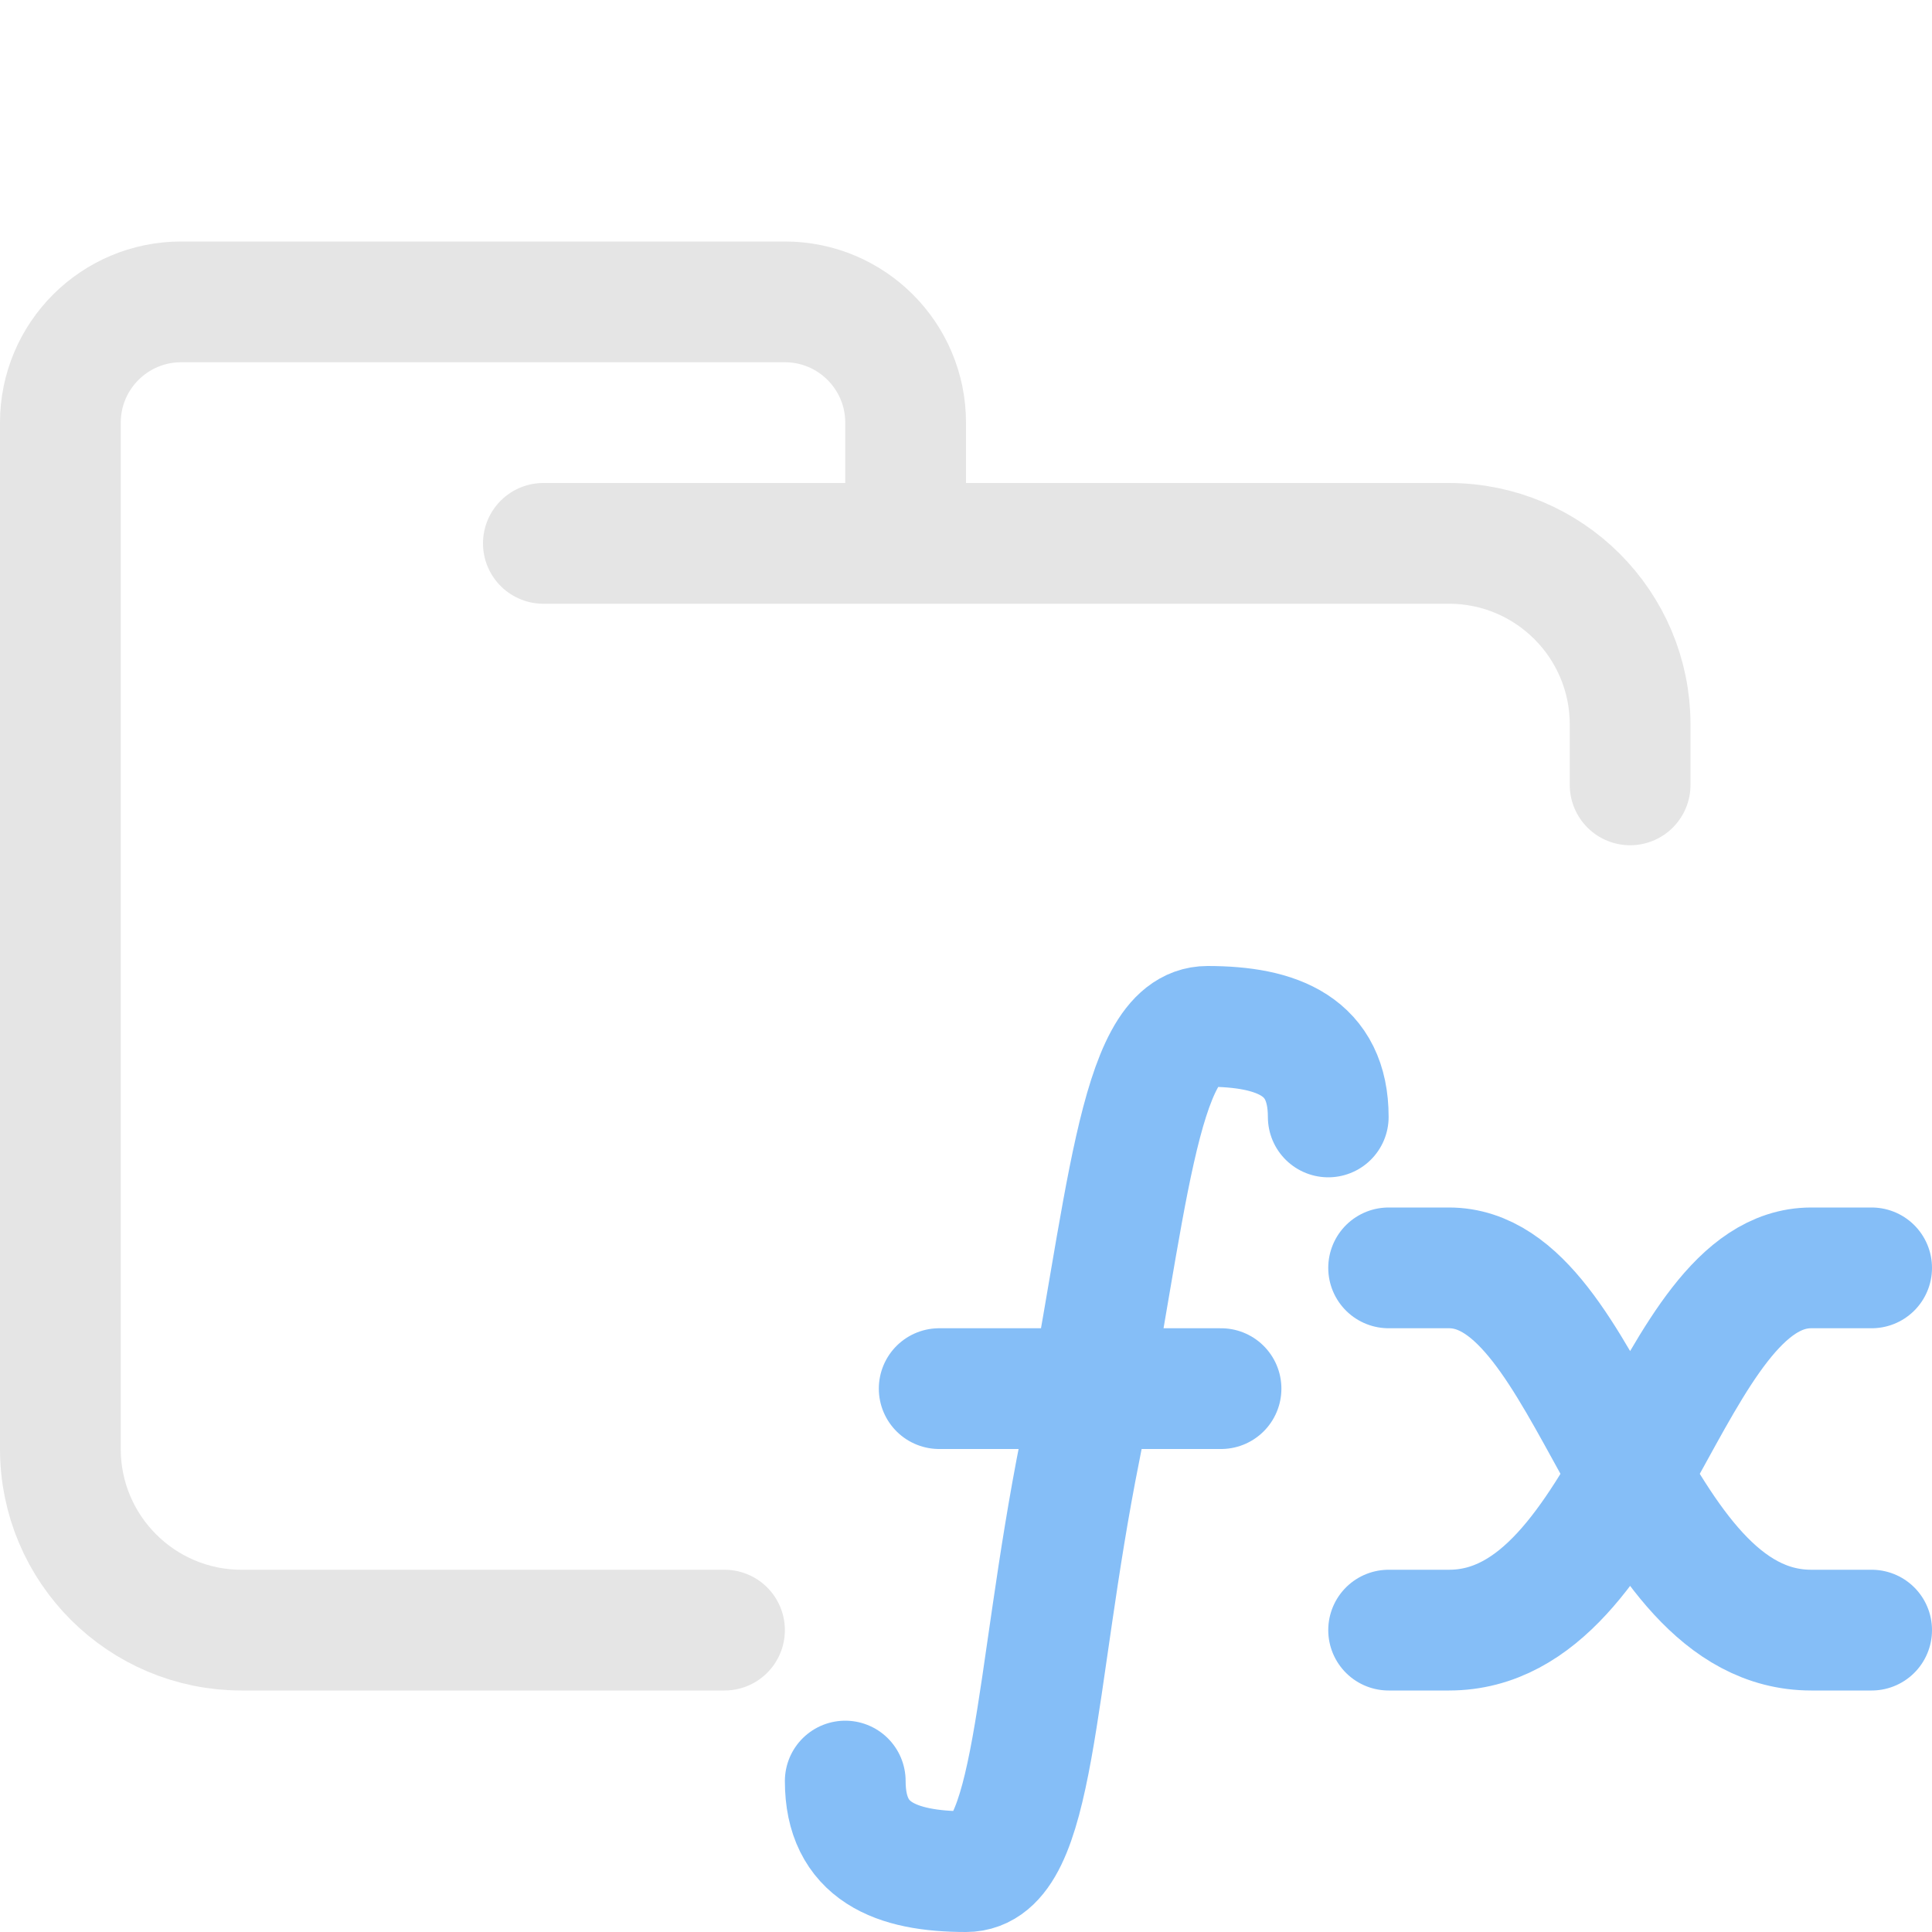 <svg xmlns="http://www.w3.org/2000/svg" width="16" height="16" viewBox="0 0 16 16">
	<g fill="none" stroke-linecap="round" stroke-linejoin="round">
		<path stroke="#e5e5e5" d="M 4.5,4.5 H 12 c 0.828,0 1.5,0.672 1.5,1.5 V 6.5 M 6,13.5 H 2 C 1.172,13.5 0.5,12.828 0.5,12 V 3.5 c 0,-0.552 0.448,-1 1,-1 h 5 c 0.552,0 1,0.448 1,1 v 1" />
		<path stroke="#85bef7" d="m 7,14.75 c 0,0.583 0.417,0.75 1,0.75 0.583,0 0.556,-1.556 0.945,-3.5 C 9.333,10.055 9.417,8.5 10,8.5 c 0.583,0 1,0.167 1,0.75 m -3.222,2.25 h 2.334 M 15.5,13.5 H 15 c -1.5,0 -1.818,-3 -3,-3 h -0.5 m 0,3 H 12 c 1.5,0 1.818,-3 3,-3 h 0.5" />
	</g>
</svg>
